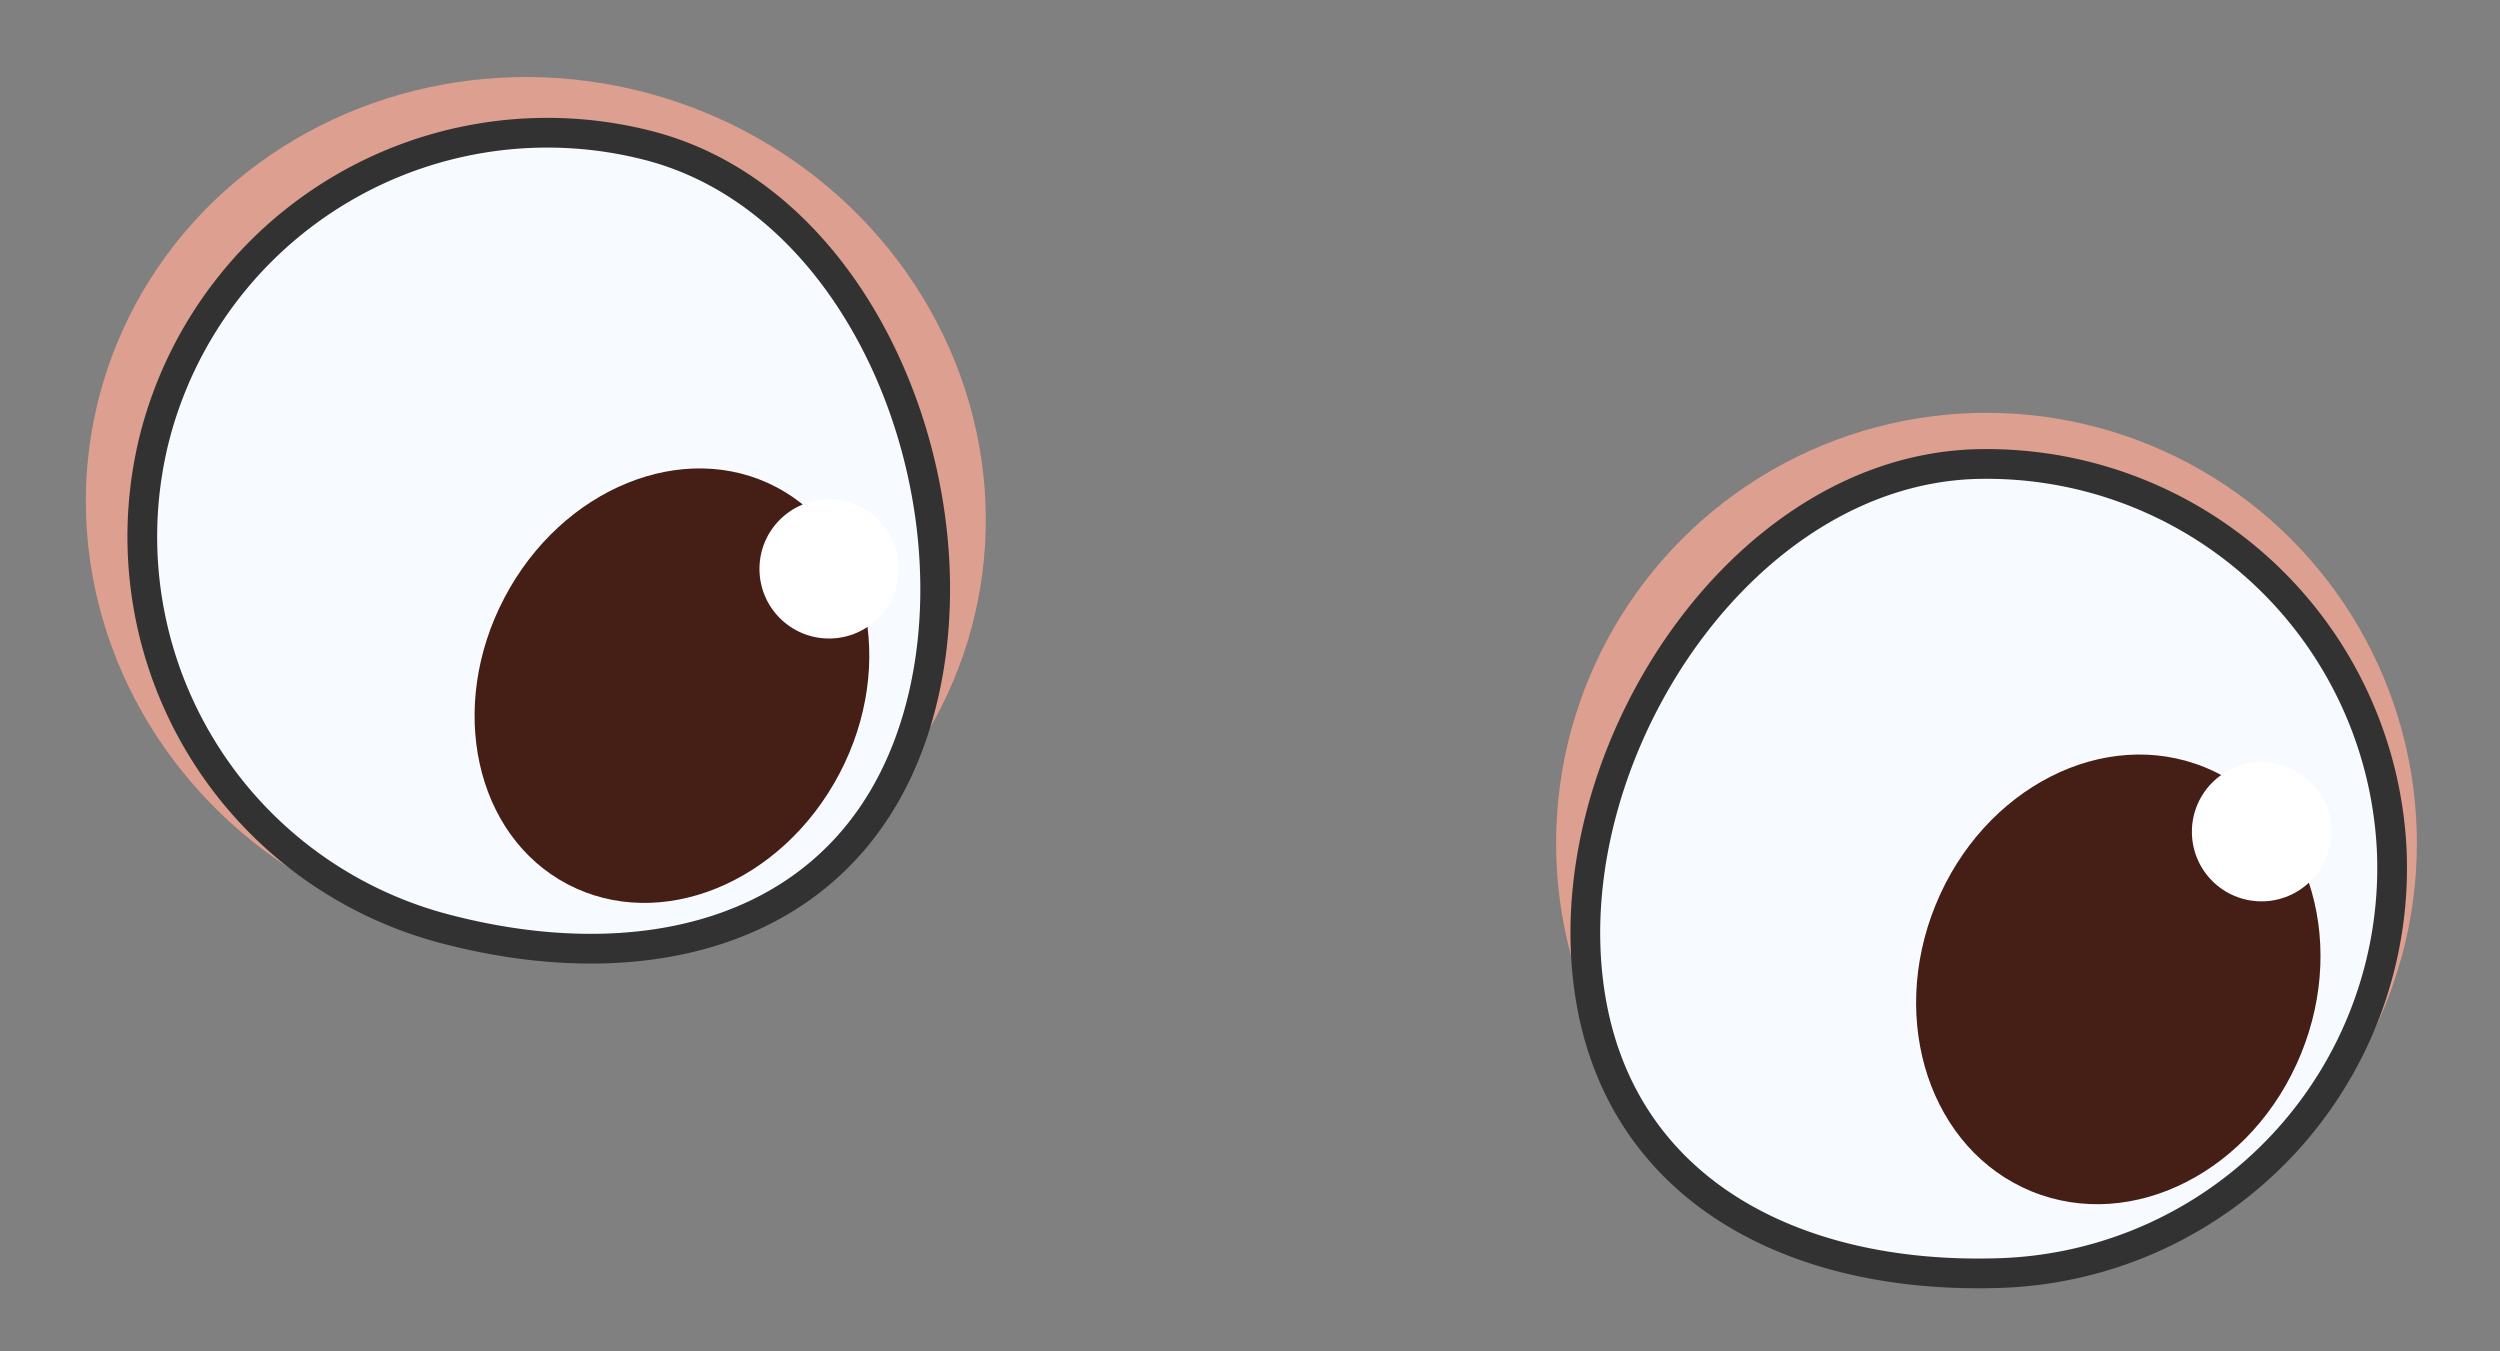 <svg id="Layer_1" data-name="Layer 1" xmlns="http://www.w3.org/2000/svg" viewBox="0 0 37 20"><rect x="0" y="0" width="37" height="20" fill="#808080" stroke="none"/><defs><style>.cls-1{fill:#dd9f8f;}.cls-2{fill:#f7fbff;stroke:#323232;stroke-miterlimit:10;stroke-width:0.44px;}.cls-3{fill:#451e15;}.cls-4{fill:#fff;}</style></defs><circle class="cls-1" cx="29.4" cy="12.48" r="6.37"/><ellipse class="cls-1" cx="7.87" cy="7.54" rx="6.37" ry="6.65" transform="matrix(0.26, -0.97, 0.97, 0.26, -1.43, 13.23)"/><path class="cls-2" d="M35.4,12.64a6,6,0,0,1-5.77,6.2c-3.3.12-6-1.43-6.16-4.74S25.89,7,29.2,6.87A6,6,0,0,1,35.4,12.64Z"/><ellipse class="cls-3" cx="31.35" cy="14.5" rx="3.39" ry="2.92" transform="translate(6.06 38.02) rotate(-67.75)"/><circle class="cls-4" cx="33.47" cy="12.31" r="1.03"/><path class="cls-2" d="M2.3,6.43a6,6,0,0,0,4.26,7.31c3.2.85,6.21-.06,7.06-3.26s-.81-7.48-4-8.32A6,6,0,0,0,2.3,6.43Z"/><ellipse class="cls-3" cx="9.95" cy="10.15" rx="3.32" ry="2.8" transform="translate(-3.67 14.23) rotate(-62.26)"/><circle class="cls-4" cx="12.27" cy="8.42" r="1.03"/></svg>